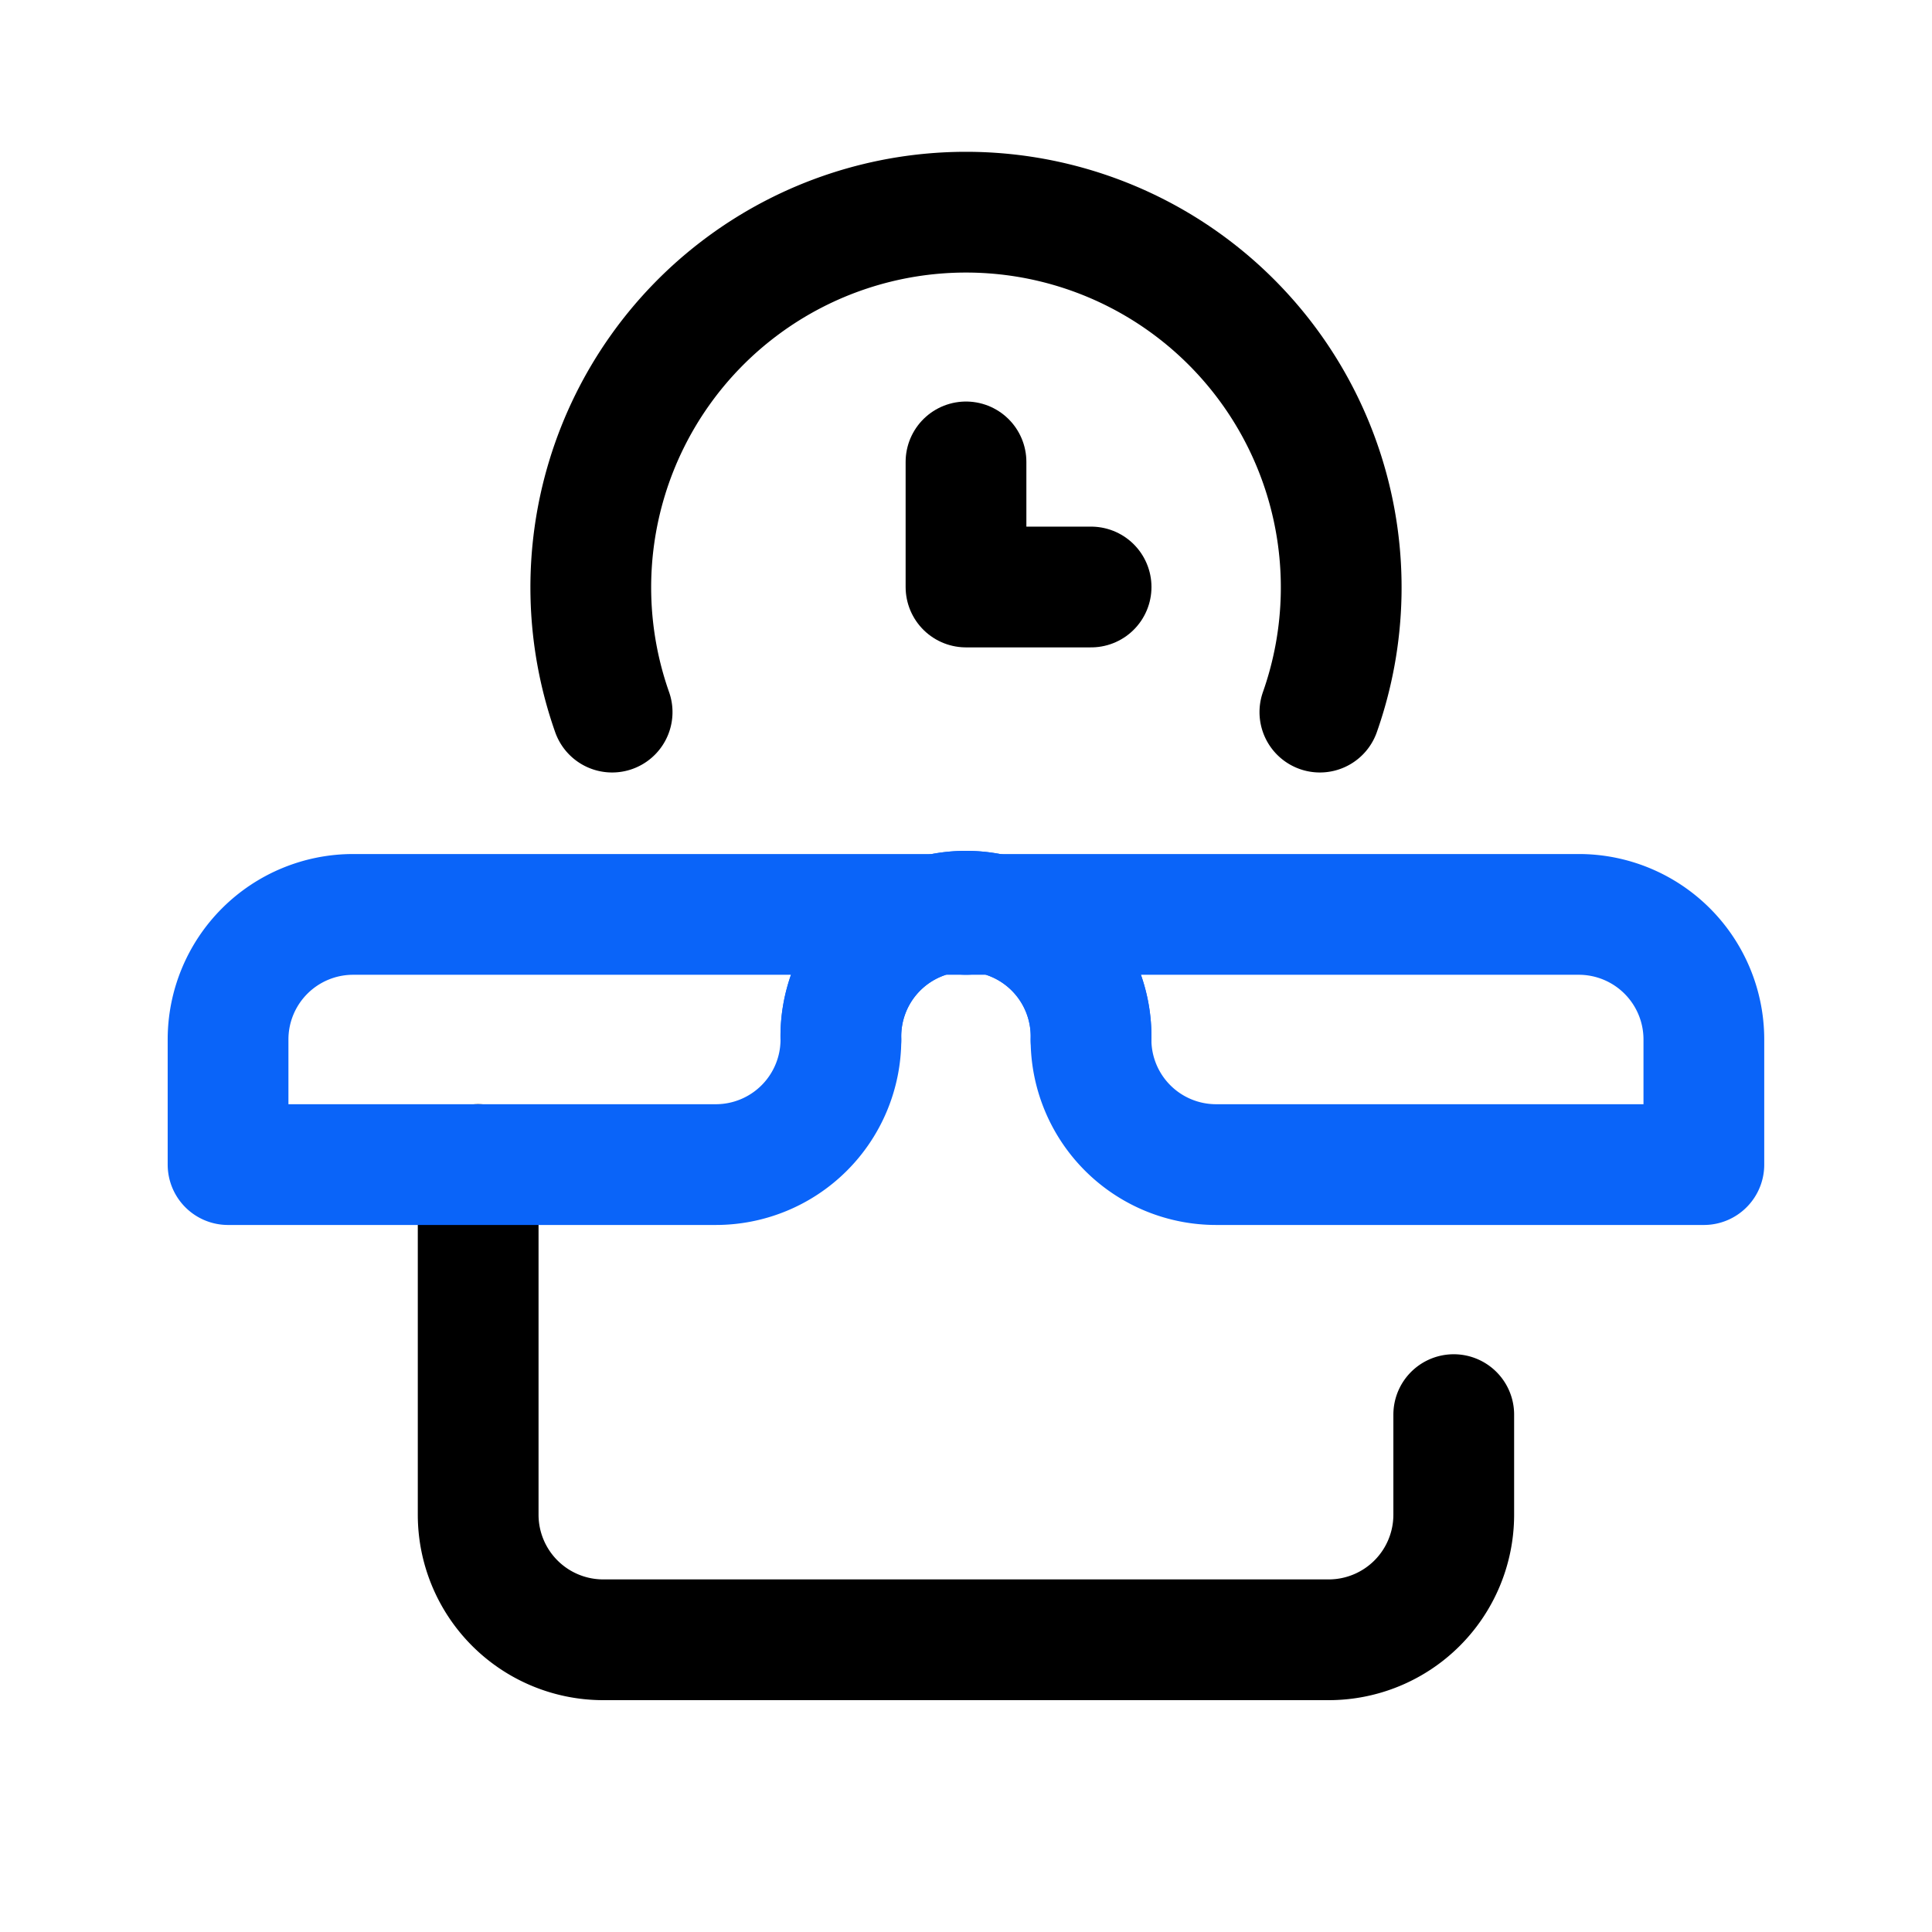 <svg xmlns="http://www.w3.org/2000/svg" xmlns:xlink="http://www.w3.org/1999/xlink" width="24" height="24" viewBox="0 0 24 24" style="filter: invert(0);">
<defs>
  <clipPath id="clip-path">
    <rect id="Rectangle_2511" data-name="Rectangle 2511" width="24" height="24" transform="translate(19 144)" fill="none" stroke="#707070" stroke-width="1"/>
  </clipPath>
</defs>
<g id="Mask_Group_4744" data-name="Mask Group 4744" transform="translate(-19 -144)" clip-path="url(#clip-path)">
  <g id="pre-order" transform="translate(1.833 123.631)">
    <path id="Path_7318" data-name="Path 7318" d="M136.265,26.215a4.661,4.661,0,1,1,8.792,0" transform="translate(-111.494 3)" fill="none" stroke="#9e9e9e" stroke-linecap="round" stroke-linejoin="round" stroke-width="1.5" style="&#10;    stroke: black;&#10;"/>
    <path id="Path_7319" data-name="Path 7319" d="M256,100v1.554h1.554" transform="translate(-226.833 -73.893)" fill="none" stroke="#9e9e9e" stroke-linecap="round" stroke-linejoin="round" stroke-width="1.5" style="&#10;    stroke: black;&#10;"/>
    <path id="Path_7315" data-name="Path 7315" d="M112.119,343.107v1.243a1.554,1.554,0,0,1-1.554,1.554h-9.011A1.554,1.554,0,0,1,100,344.35V340" transform="translate(-76.893 -305.165)" fill="none" stroke="#9e9e9e" stroke-linecap="round" stroke-linejoin="round" stroke-width="1.5" style="&#10;    stroke: black;&#10;"/>
    <path id="Path_7316" data-name="Path 7316" d="M216,261.554a1.554,1.554,0,1,1,3.107,0,1.554,1.554,0,0,0,1.554,1.554h6.059v-1.554A1.554,1.554,0,0,0,225.167,260h-7.613" transform="translate(-188.387 -228.272)" fill="none" stroke="#9e9e9e" stroke-linecap="round" stroke-linejoin="round" stroke-width="1.5" style="&#10;    stroke: #0a64f9;&#10;"/>
    <path id="Path_7317" data-name="Path 7317" d="M30.72,261.554a1.554,1.554,0,1,0-3.107,0,1.554,1.554,0,0,1-1.554,1.554H20v-1.554A1.554,1.554,0,0,1,21.554,260h7.613" transform="translate(0 -228.272)" fill="none" stroke="#9e9e9e" stroke-linecap="round" stroke-linejoin="round" stroke-width="1.5" style="&#10;    stroke: #0a64f9;&#10;"/>
  </g>
</g>
</svg>